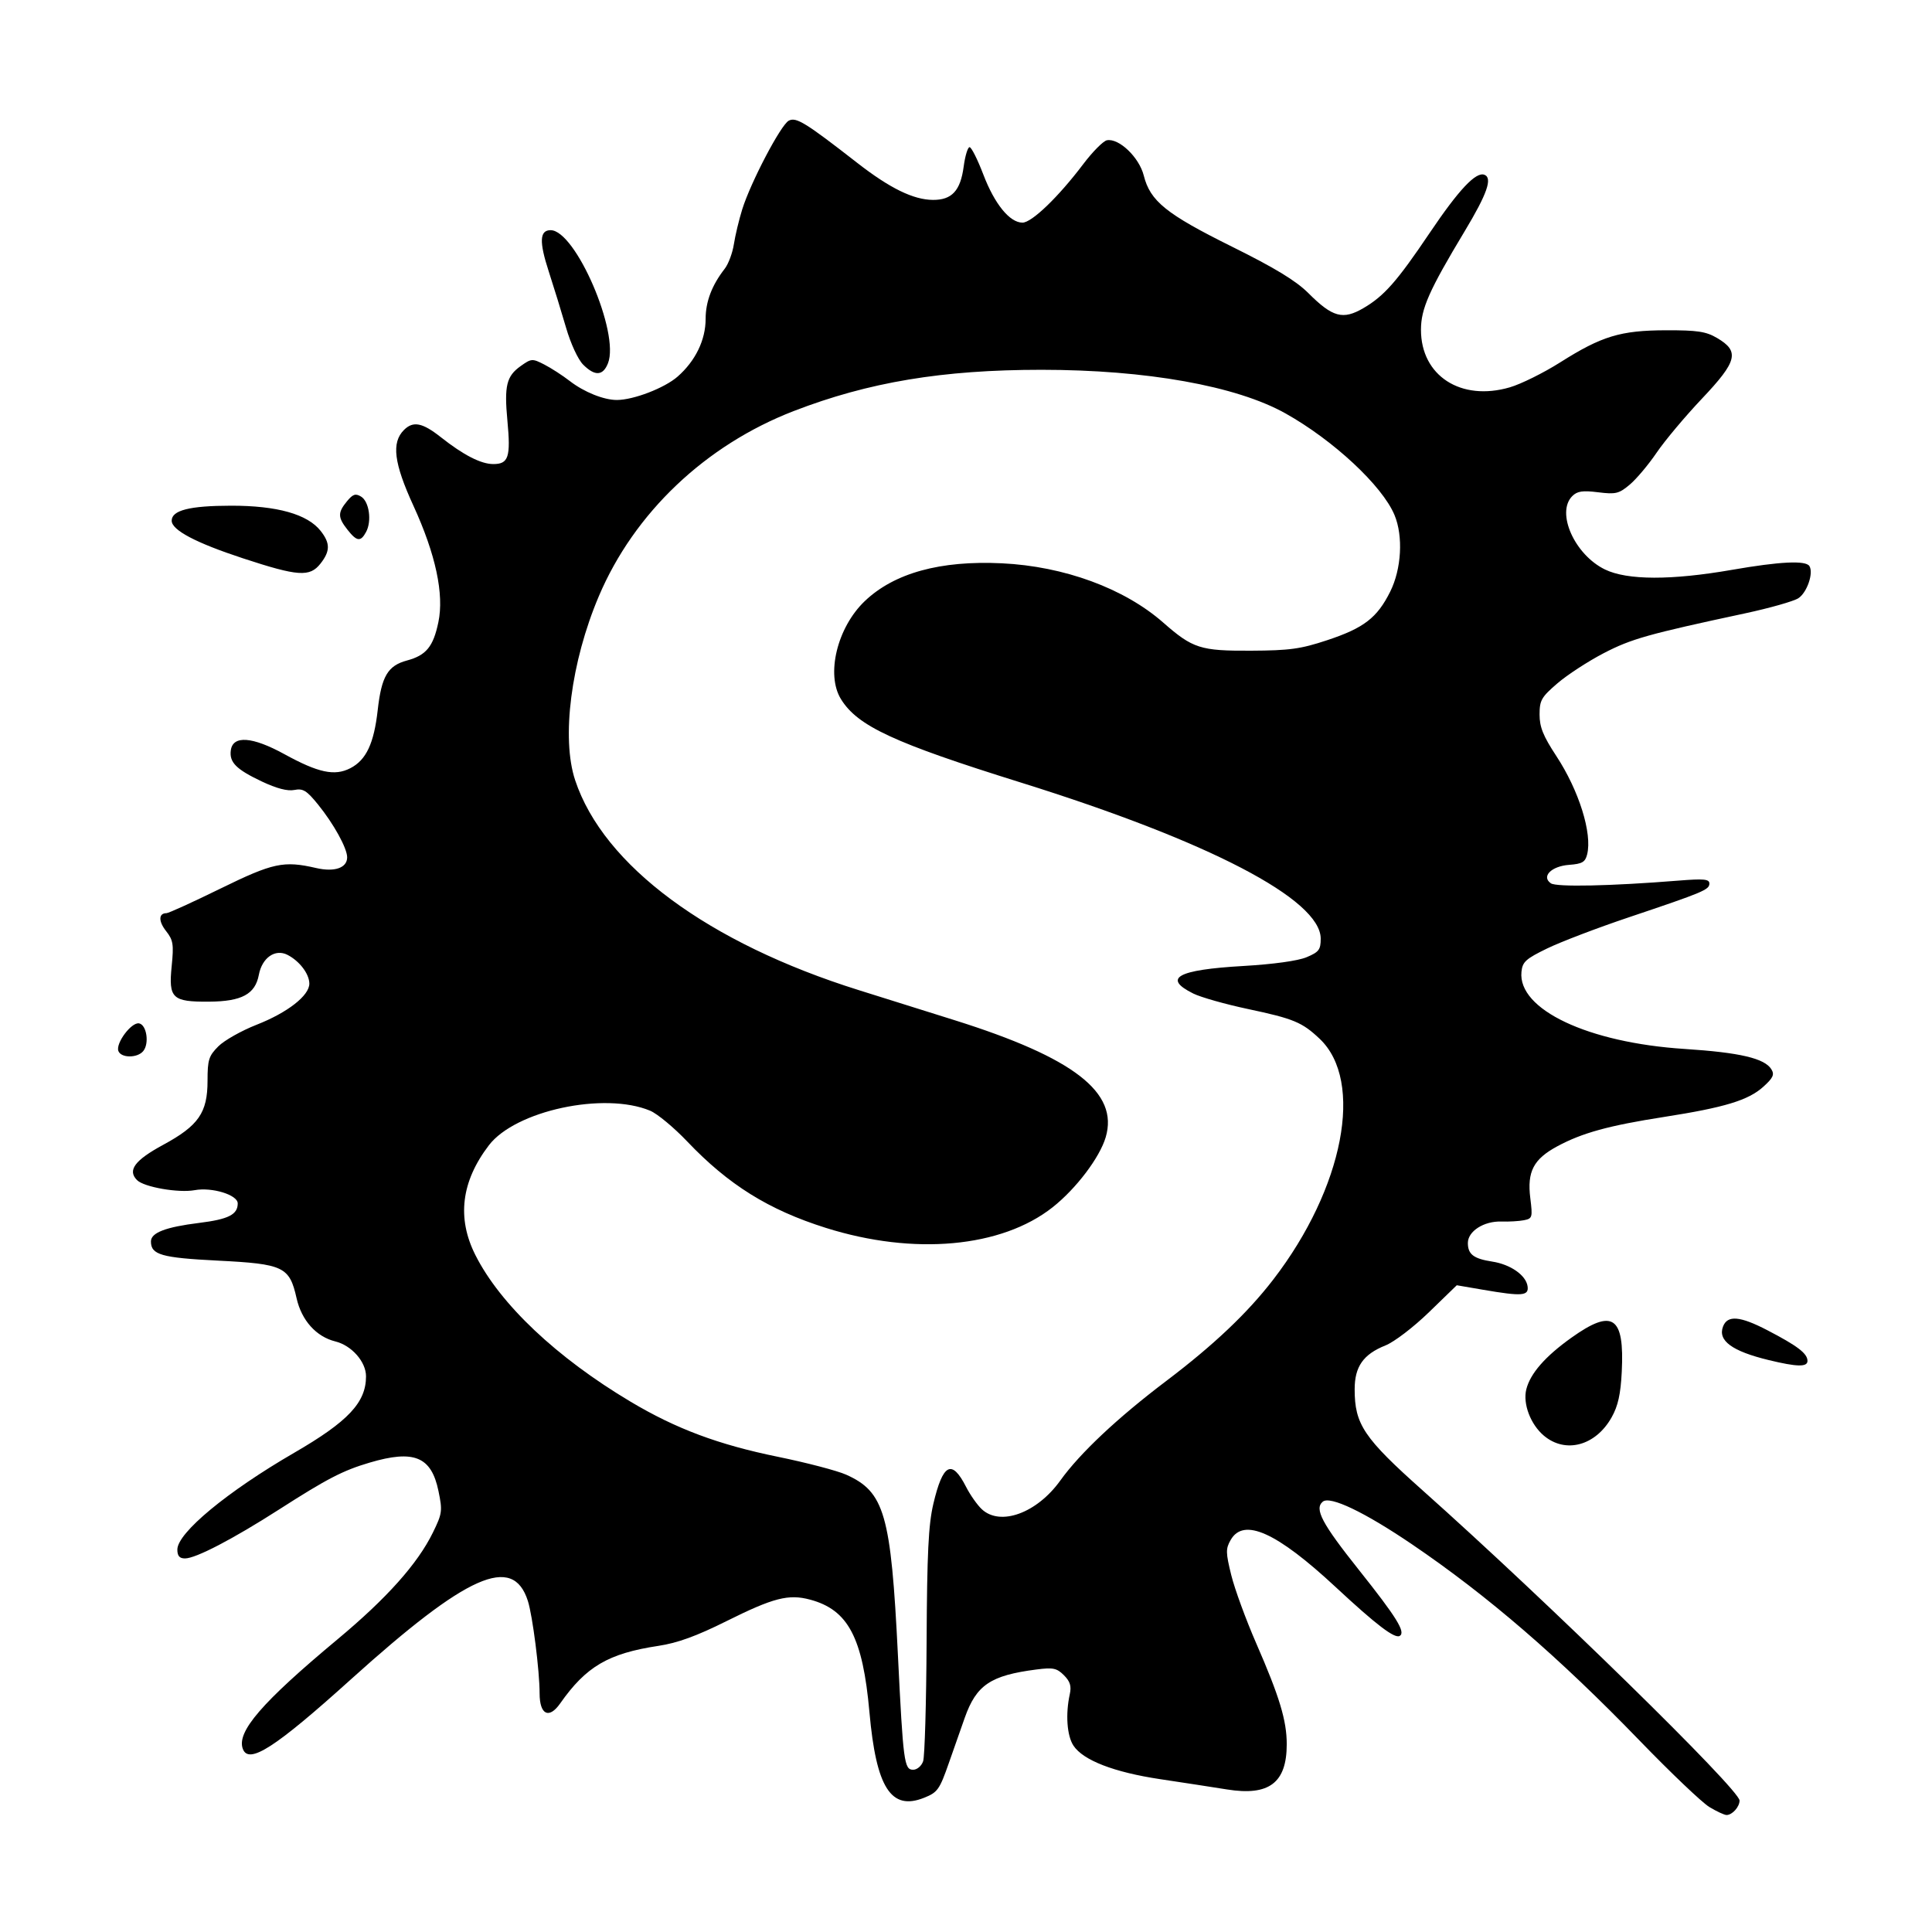 <?xml version="1.0" encoding="UTF-8" standalone="no"?>
<svg
   xmlns:dc="http://purl.org/dc/elements/1.1/"
   xmlns:cc="http://creativecommons.org/ns#"
   xmlns:rdf="http://www.w3.org/1999/02/22-rdf-syntax-ns#"
   xmlns:svg="http://www.w3.org/2000/svg"
   xmlns="http://www.w3.org/2000/svg"
   xmlns:sodipodi="http://sodipodi.sourceforge.net/DTD/sodipodi-0.dtd"
   xmlns:inkscape="http://www.inkscape.org/namespaces/inkscape"
   viewBox="0 0 512 512"
   height="512"
   width="512"
   version="1.1"
   id="svg2"
   inkscape:version="0.48.5 r10040"
   sodipodi:docname="steam_icon_233720.svg">
  <sodipodi:namedview
     pagecolor="#ffffff"
     bordercolor="#666666"
     borderopacity="1"
     objecttolerance="10"
     gridtolerance="10"
     guidetolerance="10"
     inkscape:pageopacity="0"
     inkscape:pageshadow="2"
     inkscape:window-width="1920"
     inkscape:window-height="1007"
     id="namedview4167"
     showgrid="false"
     inkscape:zoom="2.2594271"
     inkscape:cx="208.54805"
     inkscape:cy="372.80648"
     inkscape:window-x="0"
     inkscape:window-y="31"
     inkscape:window-maximized="1"
     inkscape:current-layer="svg2" />
  <defs
     id="defs6" />
  <path
     id="path4154"
     d="m 453,478.882 c -1.925,-1.161 -10.25,-9.089 -18.5,-17.619 -21.385,-22.11 -40.282,-38.41 -60.247,-51.965 -12.62,-8.568 -21.768,-12.946 -23.701,-11.341 -2.289,1.9 -0.256,5.743 9.564,18.078 10.007,12.57 12.443,16.501 10.837,17.494 -1.317,0.814 -6.193,-2.898 -16.953,-12.906 -15.696,-14.599 -24.434,-18.522 -27.865,-12.511 -1.329,2.329 -1.312,3.337 0.162,9.311 0.909,3.684 3.892,11.829 6.627,18.099 6.16,14.119 8.075,20.451 8.075,26.709 0,10.238 -4.672,13.781 -15.815,11.992 -3.677,-0.59 -11.635,-1.814 -17.685,-2.72 -12.28,-1.839 -20.476,-5.011 -23.033,-8.913 -1.716,-2.619 -2.121,-8.336 -0.963,-13.606 0.473,-2.153 0.092,-3.388 -1.552,-5.032 -1.89,-1.89 -2.86,-2.091 -7.315,-1.516 -12.132,1.565 -15.882,4.091 -18.962,12.776 -0.837,2.359 -2.73,7.748 -4.208,11.975 -2.478,7.087 -2.989,7.806 -6.561,9.236 -8.776,3.512 -12.703,-2.633 -14.497,-22.689 -1.77,-19.775 -5.626,-27.098 -15.698,-29.81 -5.731,-1.543 -9.732,-0.516 -22.21,5.703 -7.937,3.955 -12.949,5.776 -18,6.539 -13.29,2.007 -19.171,5.453 -26.057,15.268 -2.957,4.214 -5.443,2.992 -5.443,-2.676 0,-5.984 -1.856,-20.589 -3.116,-24.514 -3.975,-12.39 -16.011,-7.052 -46.884,20.795 -20.082,18.114 -27.05,22.605 -28.639,18.462 -1.737,-4.528 4.985,-12.318 25.071,-29.056 13.079,-10.898 21.241,-20.036 25.296,-28.32 2.471,-5.048 2.561,-5.722 1.468,-11 -1.89,-9.122 -6.474,-11.007 -18.263,-7.512 C 90.859,389.707 86.718,391.852 74,400.004 61.692,407.893 51.879,413 49.029,413 47.567,413 47,412.344 47,410.652 c 0,-4.426 13.19,-15.349 31,-25.671 14.28,-8.276 19,-13.305 19,-20.244 0,-3.845 -3.811,-8.177 -8.132,-9.244 -5.066,-1.251 -8.947,-5.574 -10.267,-11.436 -1.886,-8.375 -3.406,-9.101 -20.908,-9.981 C 42.766,333.324 40,332.53 40,328.999 c 0,-2.32 3.876,-3.809 12.791,-4.917 C 60.55,323.119 63,321.879 63,318.916 c 0,-2.263 -6.809,-4.357 -11.409,-3.509 -4.261,0.786 -13.421,-0.809 -15.271,-2.659 -2.599,-2.599 -0.626,-5.266 6.917,-9.352 C 52.617,298.317 55,294.88 55,286.429 c 0,-5.574 0.32,-6.595 2.867,-9.142 1.577,-1.577 6.13,-4.147 10.119,-5.712 8.238,-3.232 14.025,-7.752 13.992,-10.929 -0.027,-2.576 -2.613,-5.969 -5.795,-7.6 -3.256,-1.669 -6.737,0.762 -7.588,5.3 -0.961,5.125 -4.528,7.046 -13.19,7.106 -9.768,0.067 -10.765,-0.881 -9.909,-9.408 0.582,-5.792 0.405,-6.9 -1.483,-9.3 C 41.957,244.13 42.005,242 44.121,242 c 0.551,0 6.972,-2.925 14.268,-6.5 13.979,-6.85 16.776,-7.451 25.401,-5.462 C 88.657,231.161 92,230.005 92,227.2 c 0,-2.423 -3.581,-8.905 -7.759,-14.046 -2.983,-3.671 -3.954,-4.262 -6.245,-3.803 -1.794,0.359 -4.709,-0.402 -8.604,-2.246 -6.827,-3.232 -8.672,-5.095 -8.218,-8.3 0.564,-3.978 5.711,-3.598 14.173,1.046 9.044,4.963 13.345,5.877 17.515,3.72 4.188,-2.166 6.243,-6.54 7.237,-15.403 1.002,-8.937 2.666,-11.759 7.74,-13.125 5.1,-1.373 6.978,-3.659 8.333,-10.146 1.553,-7.435 -0.707,-17.991 -6.608,-30.865 -5.188,-11.317 -5.865,-16.73 -2.512,-20.083 2.434,-2.434 4.884,-1.954 9.781,1.917 5.966,4.716 10.606,7.101 13.851,7.117 4.087,0.021 4.691,-1.816 3.784,-11.501 -0.866,-9.241 -0.249,-11.789 3.502,-14.46 2.843,-2.025 3.096,-2.042 6.248,-0.429 1.806,0.924 4.86,2.899 6.785,4.388 3.775,2.919 8.99,5.019 12.468,5.019 4.409,0 12.665,-3.177 16.105,-6.198 C 184.311,95.642 187,90.098 187,84.49 c 0,-4.559 1.655,-8.901 5.058,-13.27 0.977,-1.254 2.069,-4.179 2.427,-6.5 0.358,-2.321 1.352,-6.471 2.208,-9.221 2.226,-7.151 10.211,-22.379 12.329,-23.512 1.953,-1.045 4.41,0.468 18.194,11.205 8.606,6.703 14.853,9.755 20.033,9.785 5.015,0.029 7.288,-2.438 8.136,-8.83 C 255.762,41.317 256.464,39 256.947,39 c 0.483,0 2.123,3.263 3.645,7.25 2.988,7.83 6.993,12.75 10.379,12.75 2.461,0 9.509,-6.787 16.09,-15.495 2.492,-3.297 5.319,-6.147 6.282,-6.332 3.182,-0.613 8.55,4.521 9.763,9.335 1.712,6.798 5.918,10.194 23.324,18.83 11.477,5.694 17.029,9.07 20.303,12.344 6.418,6.418 9.158,7.159 14.626,3.954 5.469,-3.205 8.855,-7.053 17.532,-19.925 7.729,-11.465 12.241,-16.257 14.494,-15.393 2.197,0.843 0.726,5.057 -5.209,14.924 -9.457,15.721 -11.605,20.563 -11.605,26.161 0,12.185 10.581,19.032 23.552,15.242 2.957,-0.864 8.941,-3.827 13.299,-6.585 11.056,-6.996 16.006,-8.501 28.077,-8.533 8.306,-0.022 10.593,0.32 13.5,2.022 6.08,3.559 5.44,6.16 -3.957,16.088 -4.454,4.705 -9.861,11.152 -12.016,14.325 -2.155,3.173 -5.356,6.98 -7.113,8.458 -2.875,2.419 -3.716,2.624 -8.388,2.04 -4.122,-0.515 -5.536,-0.305 -6.859,1.017 -4.366,4.366 0.624,15.549 8.679,19.448 5.91,2.861 17.545,2.892 33.656,0.089 12.73,-2.214 19.555,-2.544 20.515,-0.989 1.138,1.841 -0.638,7.01 -2.924,8.508 -1.229,0.806 -7.603,2.615 -14.163,4.021 -25.723,5.513 -30.111,6.749 -37.428,10.547 -4.125,2.141 -9.637,5.73 -12.25,7.974 -4.271,3.67 -4.75,4.506 -4.75,8.3 0,3.31 0.956,5.675 4.437,10.975 6.006,9.145 9.567,20.516 8.168,26.087 -0.51,2.034 -1.318,2.501 -4.758,2.757 -4.733,0.351 -7.454,3.101 -4.847,4.898 1.484,1.023 15.916,0.718 33.75,-0.714 6.78,-0.545 8.25,-0.409 8.25,0.761 0,1.657 -1.476,2.276 -21.5,9.011 -8.25,2.775 -17.925,6.468 -21.5,8.207 -5.676,2.761 -6.538,3.547 -6.799,6.206 -0.978,9.965 17.641,18.764 43.208,20.417 14.695,0.95 21.243,2.488 23.033,5.408 0.856,1.396 0.444,2.28 -2.15,4.619 C 463.313,291.591 457.054,293.494 441,296 c -14.692,2.293 -21.713,4.225 -28.329,7.797 -6.285,3.393 -8.003,6.703 -7.125,13.729 0.637,5.098 0.548,5.406 -1.687,5.847 -1.298,0.256 -3.989,0.412 -5.98,0.347 -4.626,-0.152 -8.88,2.569 -8.88,5.682 0,3.009 1.526,4.172 6.477,4.935 4.815,0.742 8.909,3.597 9.343,6.515 0.385,2.587 -1.392,2.731 -11.771,0.951 l -6.988,-1.198 -7.363,7.14 c -4.123,3.998 -9.205,7.877 -11.549,8.814 -5.862,2.346 -8.149,5.603 -8.149,11.61 0,9.313 2.413,12.9 18.067,26.849 C 410.195,424.536 461,474.259 461,477.161 c 0,1.683 -1.941,3.841 -3.45,3.835 -0.578,-0.002 -2.625,-0.953 -4.55,-2.114 z M 244.638,466.75 c 0.425,-1.238 0.839,-15.525 0.921,-31.75 0.118,-23.423 0.486,-30.933 1.786,-36.455 2.522,-10.712 4.883,-11.942 8.671,-4.515 1.093,2.142 2.971,4.811 4.174,5.932 4.912,4.576 14.61,1.028 20.807,-7.613 5.2,-7.25 15.13,-16.583 28.052,-26.364 12.622,-9.555 21.555,-18.023 28.409,-26.93 18.651,-24.238 24.101,-52.562 12.269,-63.76 -4.645,-4.396 -6.902,-5.333 -19.02,-7.9 -5.967,-1.264 -12.481,-3.107 -14.474,-4.096 -8.229,-4.083 -4.239,-6.293 13.179,-7.298 8.024,-0.463 14.539,-1.363 16.838,-2.327 3.274,-1.372 3.75,-1.997 3.75,-4.92 0,-10.394 -29.596,-25.802 -79.48,-41.377 -33.668,-10.512 -43.239,-14.951 -47.658,-22.1 -4.027,-6.517 -1.001,-18.989 6.3,-25.966 7.794,-7.447 20.005,-10.819 36.338,-10.032 16.509,0.795 32.427,6.64 42.75,15.699 7.839,6.879 9.866,7.53 23.25,7.463 10.282,-0.051 13.176,-0.449 20.21,-2.781 9.746,-3.23 13.249,-5.93 16.712,-12.879 2.992,-6.004 3.475,-14.696 1.13,-20.309 -3.236,-7.746 -16.199,-19.82 -28.908,-26.927 C 327.611,102.255 303.784,98 276,98 c -26.216,0 -45.795,3.26 -65.656,10.933 -23.392,9.037 -42.289,26.996 -51.66,49.097 -7.371,17.383 -9.966,37.585 -6.261,48.739 7.511,22.613 35.263,43.144 75.215,55.644 5.974,1.869 17.387,5.449 25.362,7.956 31.616,9.937 43.52,19.159 40.024,31.01 -1.59,5.389 -7.843,13.641 -14.059,18.555 -13.551,10.712 -36.773,12.823 -60.116,5.465 -15.159,-4.778 -25.805,-11.415 -36.734,-22.902 -3.512,-3.691 -7.933,-7.358 -9.825,-8.148 -12.155,-5.079 -35.725,-0.021 -42.736,9.171 -7.323,9.602 -8.513,19.272 -3.577,29.072 6.578,13.06 21.541,27.196 41.166,38.89 12.029,7.168 23.238,11.36 38.997,14.582 7.603,1.555 15.745,3.687 18.093,4.737 10.184,4.557 11.887,10.478 13.72,47.7 1.405,28.532 1.666,30.5 4.042,30.5 1.045,0 2.212,-0.993 2.644,-2.25 z m 164.506,-86.283 c -3.529,-2.969 -5.613,-8.455 -4.661,-12.27 1.047,-4.197 4.997,-8.724 11.921,-13.666 10.991,-7.843 14.117,-5.742 13.38,8.993 -0.299,5.966 -0.988,9.066 -2.687,12.09 -4.232,7.531 -12.209,9.687 -17.953,4.853 z m 59.598,-20.029 c -9.742,-2.361 -13.553,-5.159 -12.118,-8.9 1.175,-3.063 4.482,-2.788 11.728,0.977 8.031,4.173 10.649,6.174 10.649,8.14 0,1.66 -2.755,1.601 -10.259,-0.217 z M 31.375,278.535 c -0.782,-2.039 3.46,-7.713 5.481,-7.33 2.019,0.383 2.758,5.35 1.094,7.355 -1.554,1.872 -5.853,1.856 -6.575,-0.025 z M 64.382,147.958 C 51.886,143.854 45.5,140.483 45.5,137.99 c 0,-2.758 4.753,-3.96 15.712,-3.975 12.227,-0.017 20.275,2.246 23.765,6.683 2.565,3.261 2.553,5.358 -0.05,8.667 -2.837,3.606 -5.923,3.395 -20.545,-1.407 z m 27.691,-7.593 c -2.569,-3.266 -2.591,-4.511 -0.135,-7.504 1.574,-1.918 2.277,-2.154 3.75,-1.26 2.146,1.304 2.884,6.463 1.337,9.353 -1.446,2.702 -2.459,2.581 -4.952,-0.589 z m 62.462,-43.74 c -1.35,-1.35 -3.298,-5.556 -4.514,-9.75 -1.177,-4.056 -3.251,-10.791 -4.609,-14.967 C 142.852,64.042 142.994,61 145.92,61 c 6.604,0 18.349,27.226 15.207,35.25 -1.323,3.377 -3.468,3.499 -6.592,0.375 z"
     style="fill:#000000;fill-opacity:1" />
</svg>
